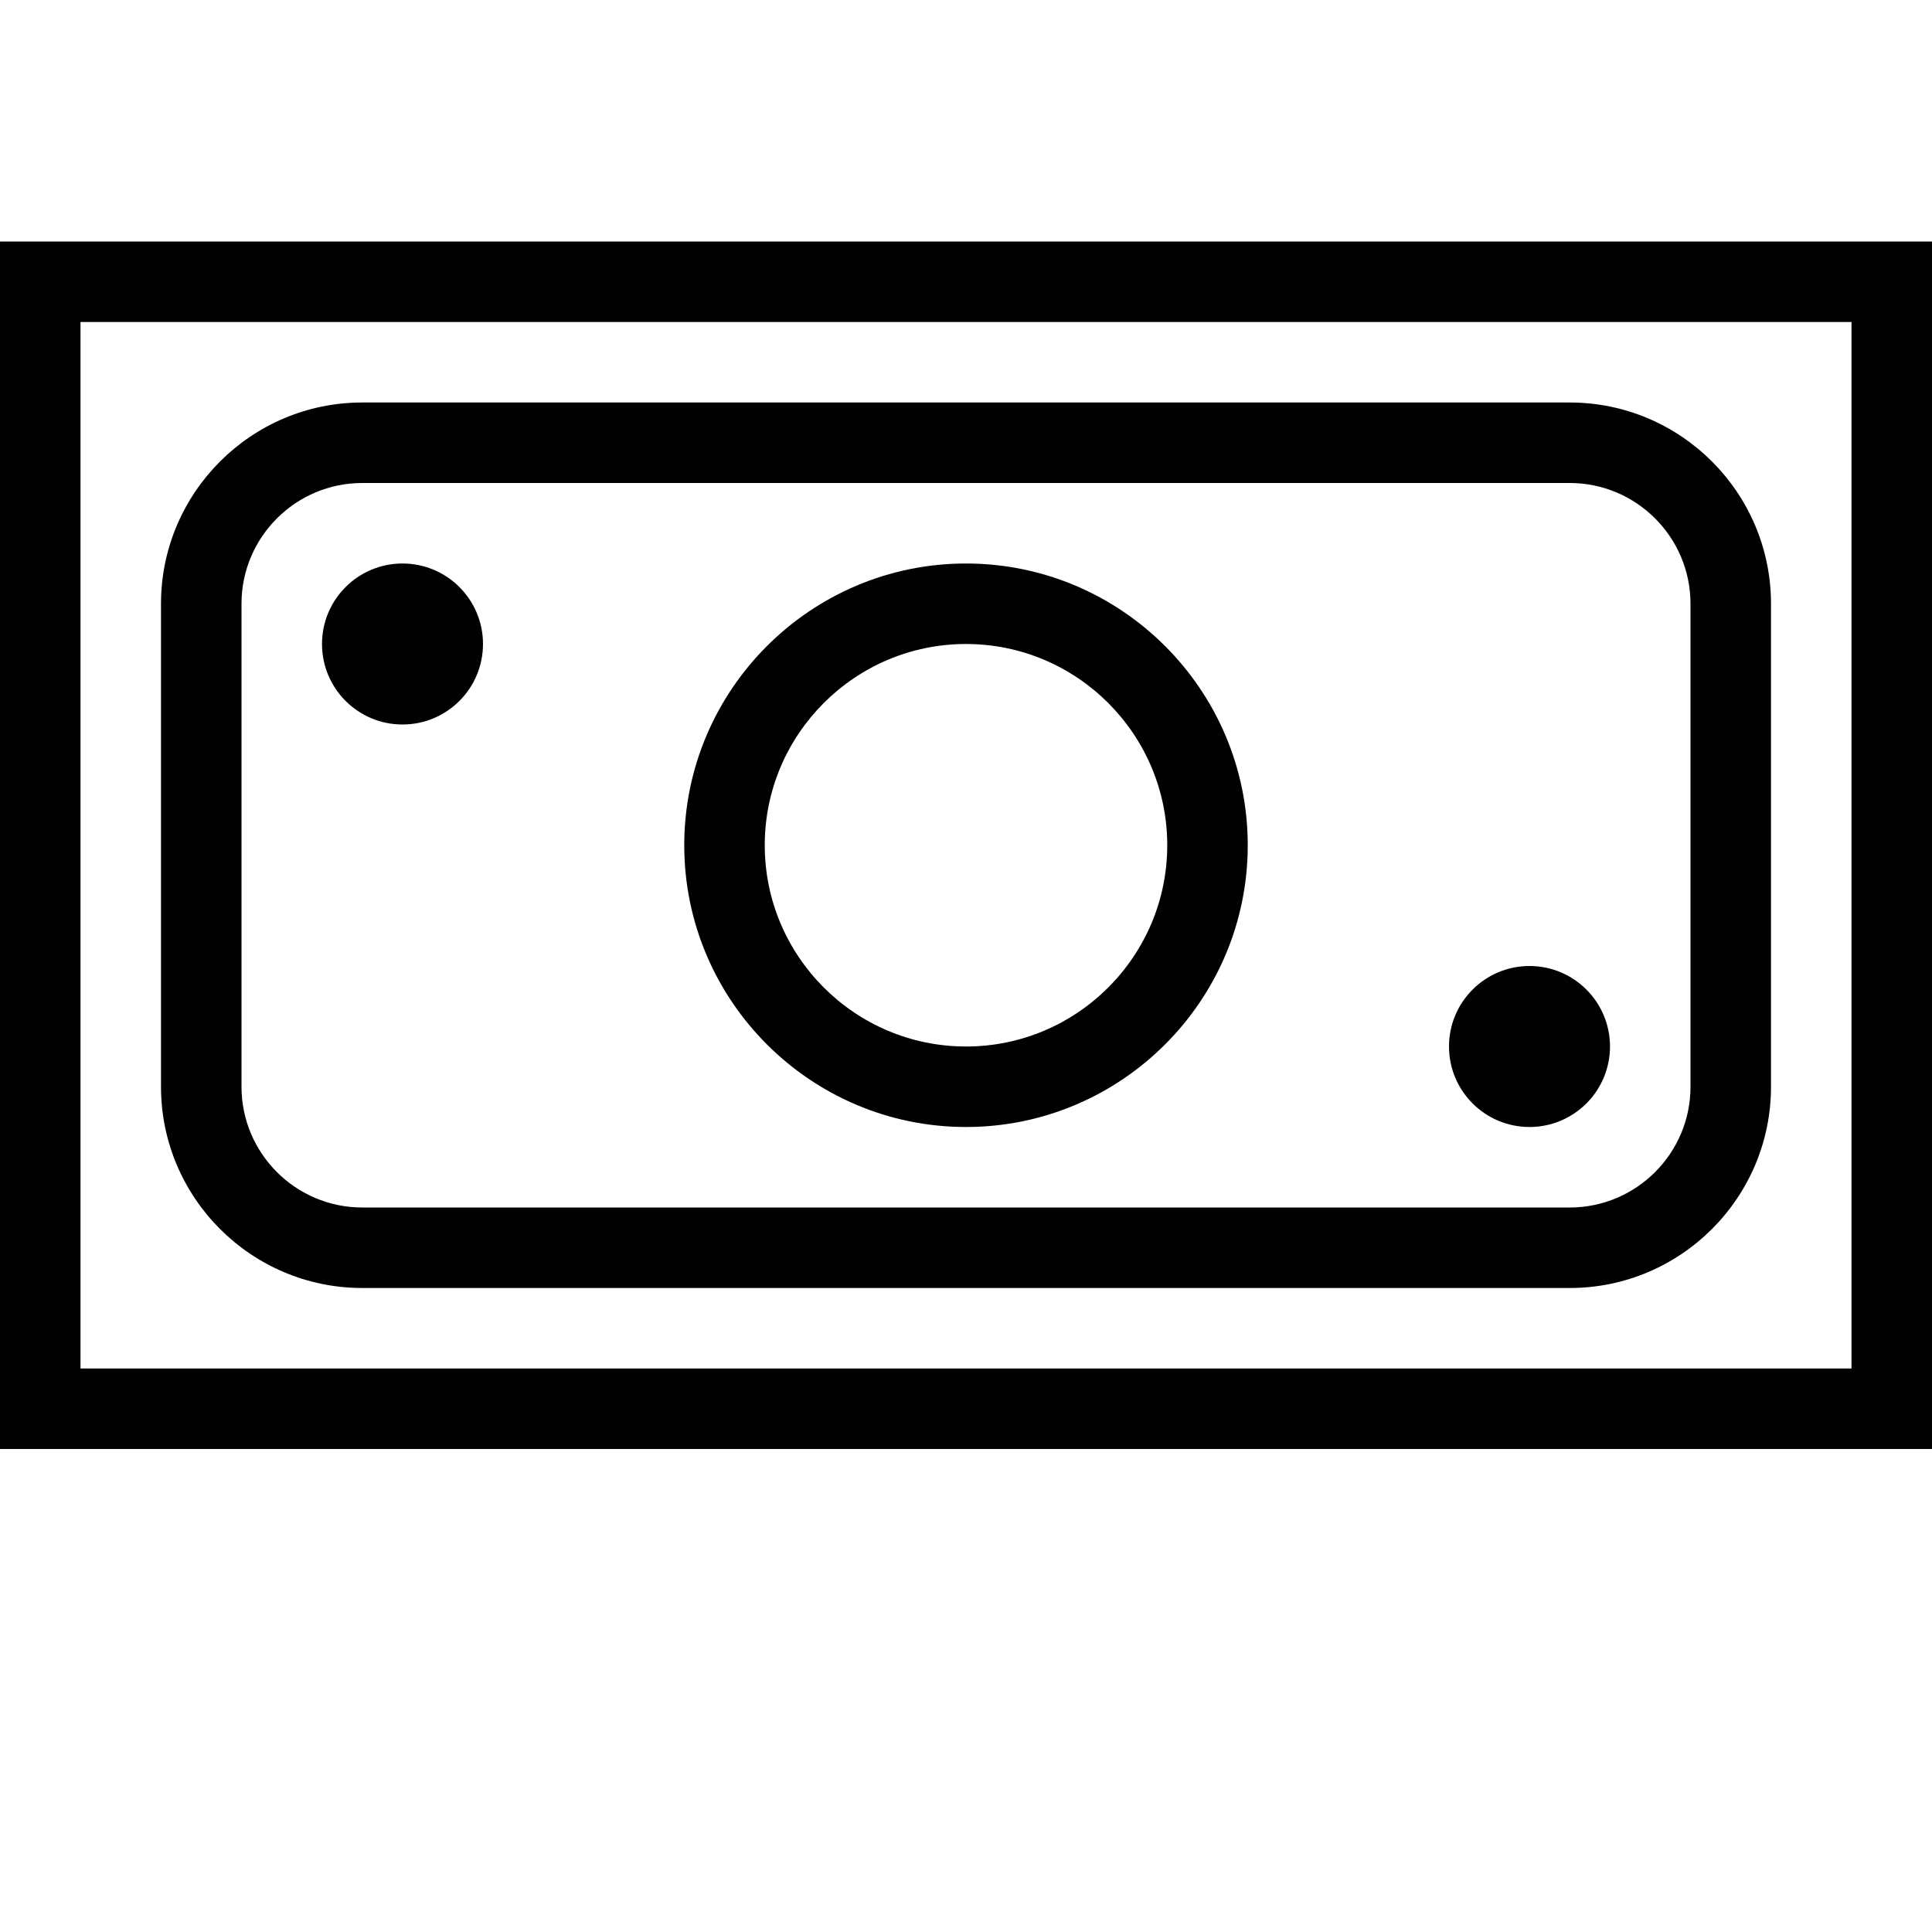 <?xml version="1.0" encoding="utf-8"?>
<!-- Generator: Adobe Illustrator 17.0.0, SVG Export Plug-In . SVG Version: 6.00 Build 0)  -->
<!DOCTYPE svg PUBLIC "-//W3C//DTD SVG 1.1//EN" "http://www.w3.org/Graphics/SVG/1.1/DTD/svg11.dtd">
<svg version="1.1" id="Layer_1" xmlns="http://www.w3.org/2000/svg" xmlns:xlink="http://www.w3.org/1999/xlink" x="0px" y="0px"
	 width="48px" height="48px" viewBox="0 0 48 48" enable-background="new 0 0 48 48" xml:space="preserve">
<g>
	<path fill="#010101" d="M0,6v30h48V6H0z M46,34H2V8h44V34z"/>
	<path fill="#010101" d="M24,28c3.859,0,7-3.14,7-7s-3.141-7-7-7s-7,3.14-7,7S20.141,28,24,28z M24,16c2.757,0,5,2.243,5,5
		s-2.243,5-5,5s-5-2.243-5-5S21.243,16,24,16z"/>
	<circle fill="#010101" cx="10" cy="16" r="2"/>
	<circle fill="#010101" cx="38" cy="26" r="2"/>
	<path fill="#010101" d="M9,32h30c2.757,0,5-2.243,5-5V15c0-2.757-2.243-5-5-5H9c-2.757,0-5,2.243-5,5v12C4,29.757,6.243,32,9,32z
		 M6,15c0-1.654,1.346-3,3-3h30c1.654,0,3,1.346,3,3v12c0,1.654-1.346,3-3,3H9c-1.654,0-3-1.346-3-3V15z"/>
</g>
</svg>
